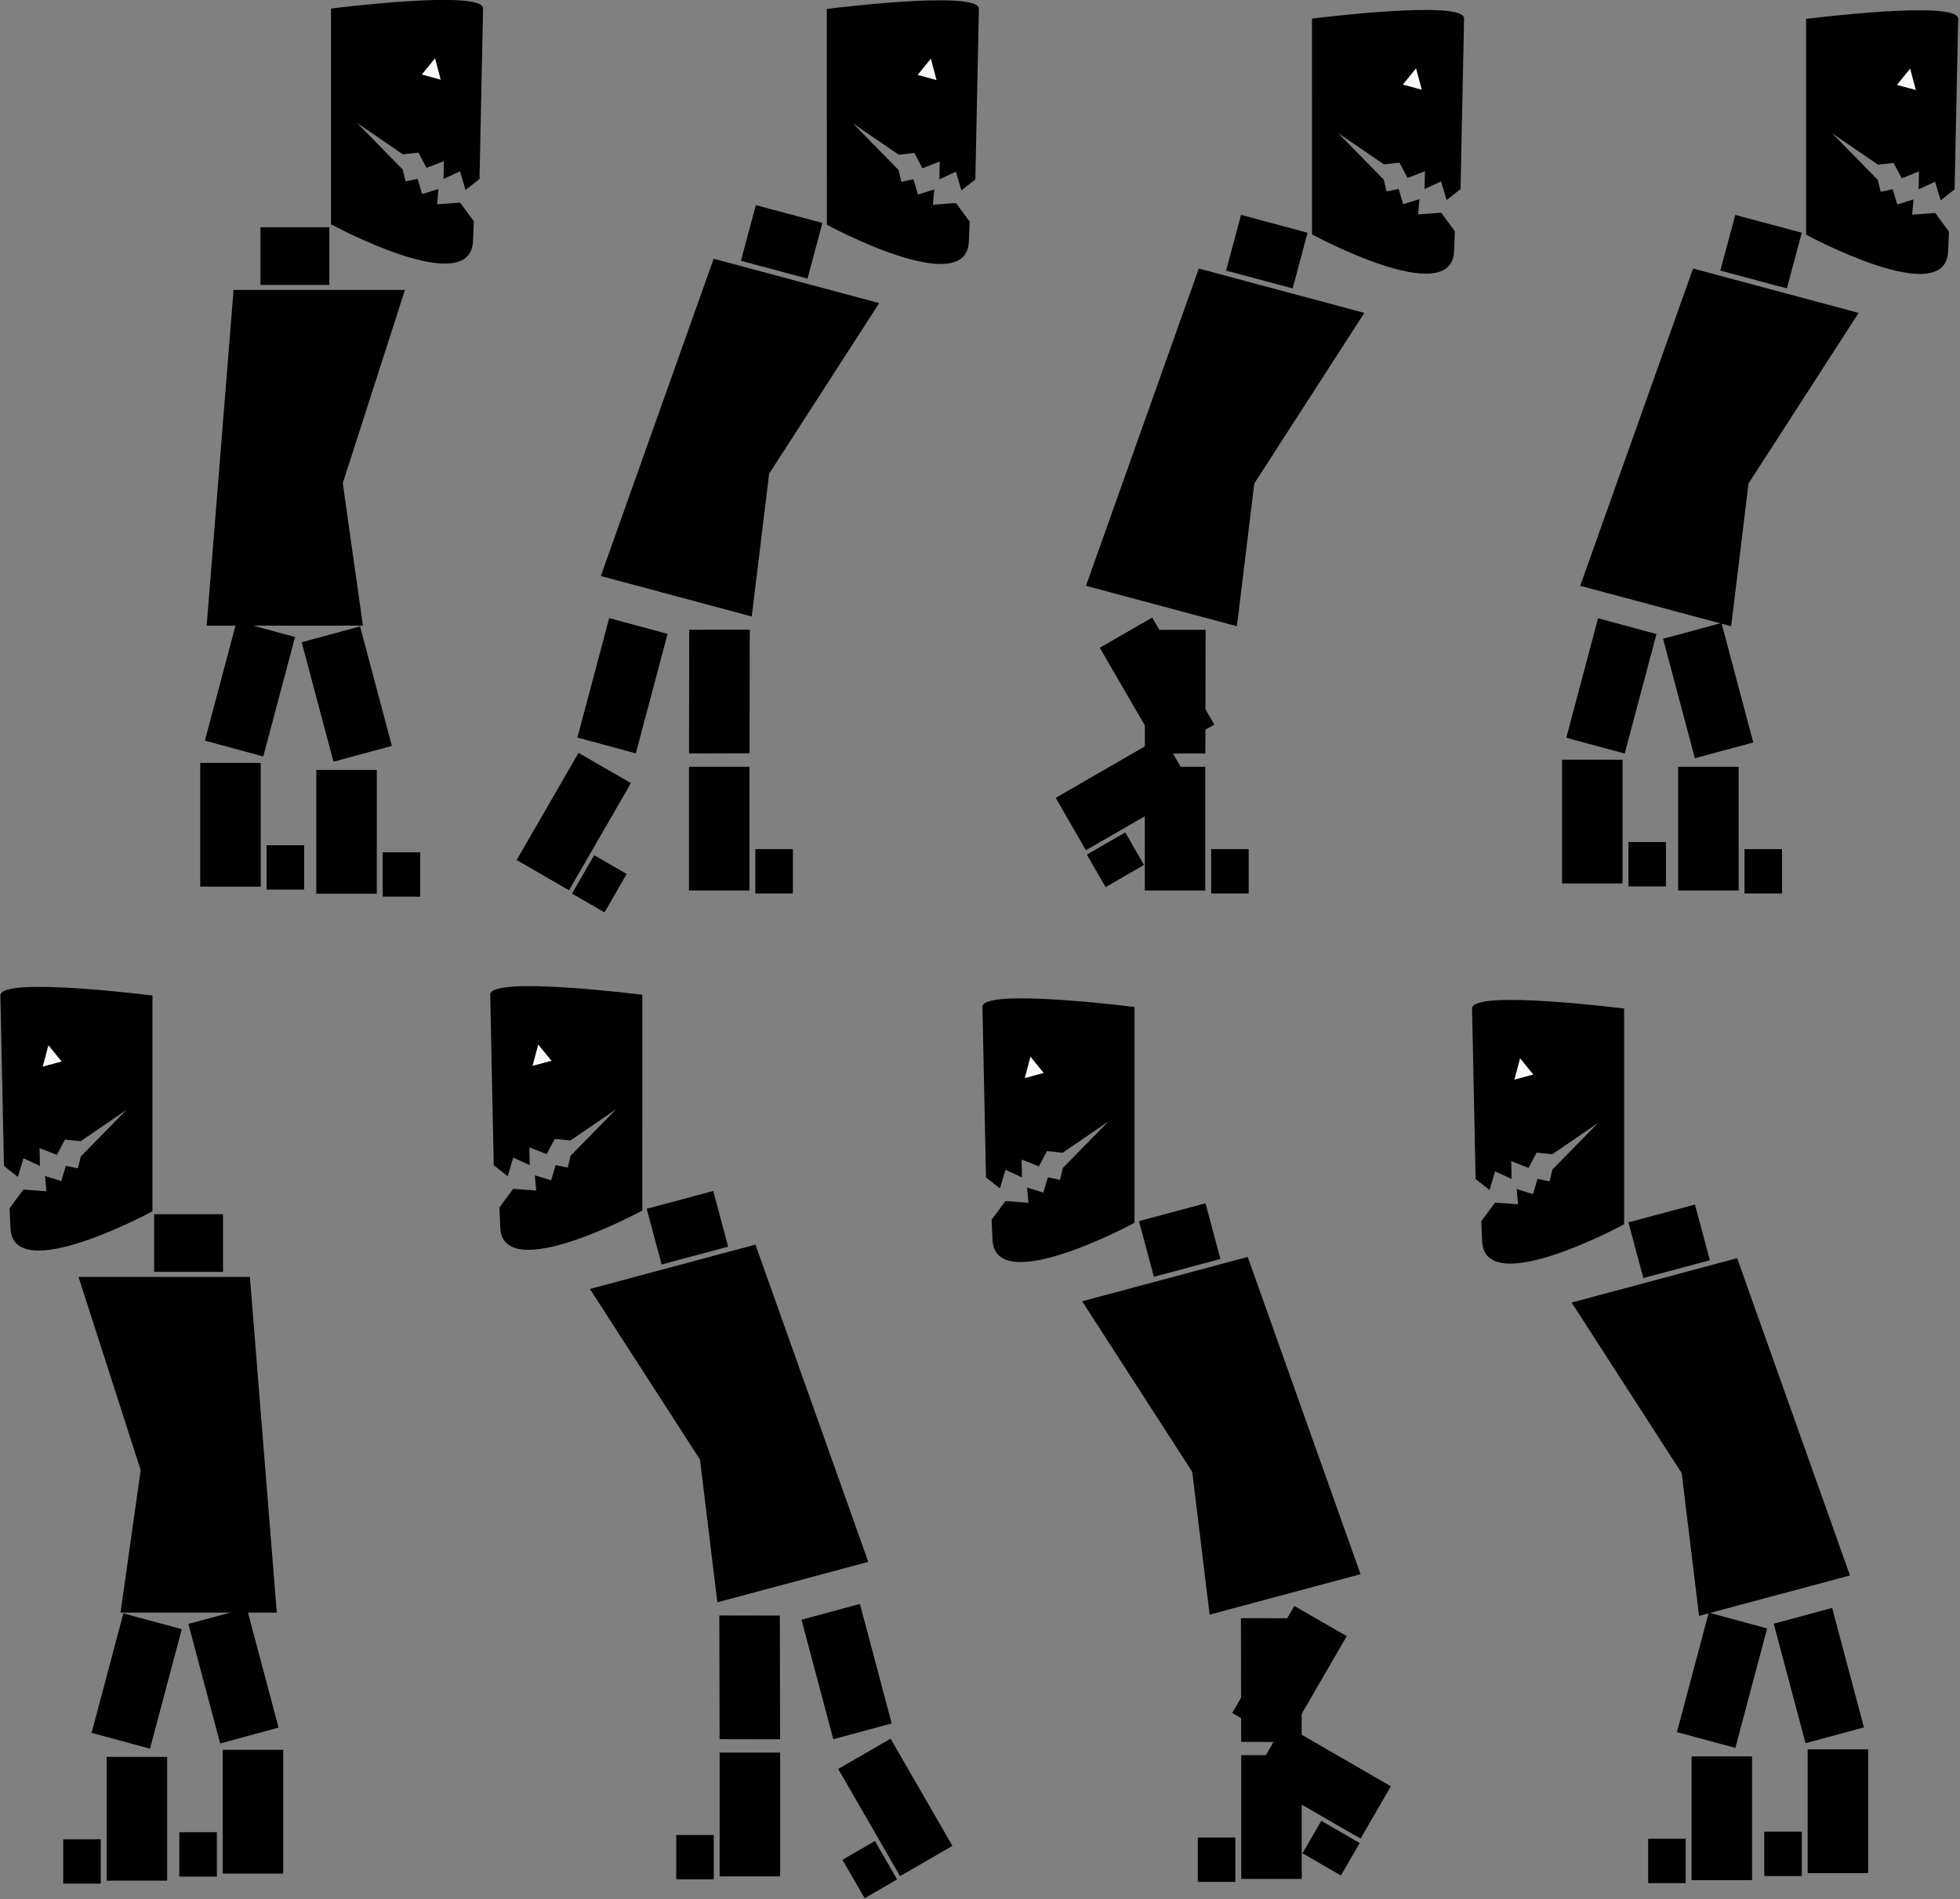 <?xml version="1.0" encoding="UTF-8" standalone="no"?>
<!-- Created with Inkscape (http://www.inkscape.org/) -->

<svg
   xmlns:dc="http://purl.org/dc/elements/1.1/"
   xmlns:cc="http://creativecommons.org/ns#"
   xmlns:rdf="http://www.w3.org/1999/02/22-rdf-syntax-ns#"
   xmlns:svg="http://www.w3.org/2000/svg"
   xmlns="http://www.w3.org/2000/svg"
   xmlns:sodipodi="http://sodipodi.sourceforge.net/DTD/sodipodi-0.dtd"
   xmlns:inkscape="http://www.inkscape.org/namespaces/inkscape"
   width="159.206"
   height="154.239"
   id="svg2"
   version="1.1"
   inkscape:version="0.48.2 r9819"
   sodipodi:docname="sans.svg">
  <rect width="100%" height="100%" fill="#808080" stroke="none"/>
  <defs
     id="defs4" />
  <sodipodi:namedview
     id="base"
     pagecolor="#ffffff"
     bordercolor="#666666"
     borderopacity="1.0"
     inkscape:pageopacity="0.0"
     inkscape:pageshadow="2"
     inkscape:zoom="1.979899"
     inkscape:cx="215.45097"
     inkscape:cy="59.546684"
     inkscape:document-units="px"
     inkscape:current-layer="layer1"
     showgrid="true"
     inkscape:window-width="1366"
     inkscape:window-height="750"
     inkscape:window-x="0"
     inkscape:window-y="18"
     inkscape:window-maximized="0"
     fit-margin-top="0"
     fit-margin-left="0"
     fit-margin-right="0"
     fit-margin-bottom="0"
     inkscape:snap-bbox="true"
     inkscape:snap-bbox-midpoints="true"
     inkscape:snap-global="false"
     inkscape:snap-nodes="false">
    <inkscape:grid
       type="xygrid"
       id="grid3640"
       empspacing="5"
       visible="true"
       enabled="true"
       snapvisiblegridlinesonly="true"
       spacingx="40px"
       spacingy="80px" />
  </sodipodi:namedview>
  <g
     inkscape:label="Layer 1"
     inkscape:groupmode="layer"
     id="layer1"
     transform="translate(-49.906,-53.087)">
    <g
       id="g3267"
       transform="matrix(0.397,0,0,0.397,46.642,45.236)"
       inkscape:export-filename="/home/scvalex/proj/super-max/cpp/data/sans/1.png"
       inkscape:export-xdpi="93.696869"
       inkscape:export-ydpi="93.696869">
      <path
         style="fill:#000000;fill-opacity:1;stroke:none"
         d="m 75.947,21.524 c 0,0 31.282,-3.97 31.11,0 l -0.726,34.871 -2.854,2.251 -1.135,-3.819 -3.369,1.557 0.068,-3.645 -3.541,1.384 -1.651,-3.125 -3.197,0.344 -9.385,-6.42 9.348,9.539 0.582,2.429 2.472,-0.52 0.926,3.122 3.332,-1.04 -0.278,3.122 4.707,-0.346 2.816,3.816 -0.177,4.092 C 104.474,81.149 75.947,65.668 75.947,65.668 z"
         id="path3027"
         inkscape:connector-curvature="0"
         sodipodi:nodetypes="cscccccccccccccccccscc" />
      <path
         style="fill:#f9f9f9;stroke:#000000;stroke-width:2.517px;stroke-linecap:butt;stroke-linejoin:miter;stroke-opacity:1"
         d="m 97.815,28.984 2.356,8.873 -7.845,-2.121 z"
         id="path3029"
         inkscape:connector-curvature="0" />
      <path
         style="fill:#000000;fill-opacity:1;stroke:none"
         d="m 61.509,66.266 14.094,0 0,11.793 -14.094,0 z"
         id="path3031"
         inkscape:connector-curvature="0" />
      <path
         style="fill:#000000;fill-opacity:1;stroke:none"
         d="m 56.009,79.099 35.064,0 -12.719,39.54 4.125,29.135 -31.97,0 z"
         id="path3033"
         inkscape:connector-curvature="0"
         sodipodi:nodetypes="cccccc" />
      <rect
         style="fill:#000000;fill-opacity:1;stroke:none"
         id="rect3035"
         width="12.383"
         height="25.304"
         x="92.531"
         y="127.031"
         transform="matrix(0.965,0.261,-0.257,0.966,0,0)" />
      <rect
         y="175.85"
         x="49.191"
         height="25.319"
         width="12.375"
         id="rect3037"
         style="fill:#000000;fill-opacity:1;stroke:none" />
      <rect
         style="fill:#000000;fill-opacity:1;stroke:none"
         id="rect3039"
         width="7.677"
         height="9.074"
         x="62.77"
         y="192.702" />
      <rect
         y="164.252"
         x="28.741"
         height="25.304"
         width="12.383"
         id="rect3041"
         style="fill:#000000;fill-opacity:1;stroke:none"
         transform="matrix(0.965,-0.261,0.257,0.966,0,0)" />
      <rect
         style="fill:#000000;fill-opacity:1;stroke:none"
         id="rect3043"
         width="12.375"
         height="25.319"
         x="72.941"
         y="177.295" />
      <rect
         y="194.147"
         x="86.52"
         height="9.074"
         width="7.677"
         id="rect3045"
         style="fill:#000000;fill-opacity:1;stroke:none" />
    </g>
    <g
       id="g3529"
       transform="matrix(0.397,0,0,0.397,31.654,44.978)"
       inkscape:export-filename="/home/scvalex/proj/super-max/cpp/data/sans/2.png"
       inkscape:export-xdpi="93.696869"
       inkscape:export-ydpi="93.696869">
      <g
         transform="matrix(0.966,-0.259,0.259,0.966,-9.254,58.695)"
         id="g3379">
        <path
           style="fill:#000000;fill-opacity:1;stroke:none"
           d="m 226.153,22.911 c 0,0 31.244,4.262 30.05,8.052 l -9.727,33.495 -3.339,1.436 -0.108,-3.982 -3.658,0.632 1.009,-3.503 -3.779,0.42 -0.786,-3.446 -3.177,-0.496 -7.404,-8.63 6.56,11.633 -0.067,2.496 2.523,0.138 0.086,3.255 3.487,-0.142 -1.076,2.944 4.636,0.884 1.733,4.415 -1.23,3.906 C 238.276,87.887 214.728,65.551 214.728,65.551 z"
           id="path3107"
           inkscape:connector-curvature="0"
           sodipodi:nodetypes="cscccccccccccccccccscc" />
        <path
           style="fill:#f9f9f9;stroke:#000000;stroke-width:2.517px;stroke-linecap:butt;stroke-linejoin:miter;stroke-opacity:1"
           d="m 245.345,35.776 -0.02,9.181 -7.029,-4.079 z"
           id="path3109"
           inkscape:connector-curvature="0" />
      </g>
      <path
         inkscape:connector-curvature="0"
         id="path3111"
         d="M 200.627,62.392 214.241,66.039 211.189,77.43 197.575,73.782 z"
         style="fill:#000000;fill-opacity:1;stroke:none" />
      <path
         sodipodi:nodetypes="cccccc"
         inkscape:connector-curvature="0"
         id="path3113"
         d="m 191.993,73.364 33.869,9.075 -22.519,34.9 -3.556,29.209 -30.88,-8.274 z"
         style="fill:#000000;fill-opacity:1;stroke:none" />
      <rect
         transform="matrix(0.965,0.261,-0.257,0.966,0,0)"
         y="97.279"
         x="202.713"
         height="25.304"
         width="12.383"
         id="rect3115"
         style="fill:#000000;fill-opacity:1;stroke:none" />
      <rect
         transform="matrix(0.866,0.5,-0.5,0.866,0,0)"
         style="fill:#000000;fill-opacity:1;stroke:none"
         id="rect3117"
         width="12.375"
         height="25.319"
         x="229.558"
         y="68.905" />
      <rect
         transform="matrix(0.866,0.5,-0.5,0.866,0,0)"
         y="85.437"
         x="242.8"
         height="9.074"
         width="7.677"
         id="rect3119"
         style="fill:#000000;fill-opacity:1;stroke:none" />
      <rect
         transform="matrix(1,-0.002,-0.002,1,0,0)"
         style="fill:#000000;fill-opacity:1;stroke:none"
         id="rect3121"
         width="12.383"
         height="25.304"
         x="187.298"
         y="149.642" />
      <rect
         y="177.295"
         x="186.941"
         height="25.319"
         width="12.375"
         id="rect3123"
         style="fill:#000000;fill-opacity:1;stroke:none" />
      <rect
         style="fill:#000000;fill-opacity:1;stroke:none"
         id="rect3125"
         width="7.677"
         height="9.074"
         x="200.52"
         y="194.147" />
    </g>
    <g
       id="g3542"
       transform="matrix(0.397,0,0,0.397,21.834,44.978)"
       inkscape:export-filename="/home/scvalex/proj/super-max/cpp/data/sans/3.png"
       inkscape:export-xdpi="93.696869"
       inkscape:export-ydpi="93.696869">
      <g
         transform="matrix(0.966,-0.259,0.259,0.966,-5.547,90.857)"
         id="g3401">
        <path
           sodipodi:nodetypes="cscccccccccccccccccscc"
           inkscape:connector-curvature="0"
           id="path3127"
           d="m 350.153,24.911 c 0,0 31.244,4.262 30.05,8.052 l -9.727,33.495 -3.339,1.436 -0.108,-3.982 -3.658,0.632 1.009,-3.503 -3.779,0.42 -0.786,-3.446 -3.177,-0.496 -7.404,-8.63 6.56,11.633 -0.067,2.496 2.523,0.138 0.086,3.255 3.487,-0.142 -1.076,2.944 4.636,0.884 1.733,4.415 -1.23,3.906 c -3.612,11.468 -27.16,-10.868 -27.16,-10.868 z"
           style="fill:#000000;fill-opacity:1;stroke:none" />
        <path
           inkscape:connector-curvature="0"
           id="path3129"
           d="m 369.345,37.776 -0.02,9.181 -7.029,-4.079 z"
           style="fill:#f9f9f9;stroke:#000000;stroke-width:2.517px;stroke-linecap:butt;stroke-linejoin:miter;stroke-opacity:1" />
      </g>
      <path
         style="fill:#000000;fill-opacity:1;stroke:none"
         d="m 324.627,64.392 13.614,3.648 -3.052,11.391 -13.614,-3.648 z"
         id="path3131"
         inkscape:connector-curvature="0" />
      <path
         style="fill:#000000;fill-opacity:1;stroke:none"
         d="m 315.993,75.364 33.869,9.075 -22.519,34.9 -3.556,29.209 -30.88,-8.274 z"
         id="path3133"
         inkscape:connector-curvature="0"
         sodipodi:nodetypes="cccccc" />
      <rect
         style="fill:#000000;fill-opacity:1;stroke:none"
         id="rect3135"
         width="12.383"
         height="25.304"
         x="179.033"
         y="279.887"
         transform="matrix(0.867,-0.498,0.502,0.865,0,0)" />
      <rect
         y="-181.789"
         x="302.415"
         height="25.319"
         width="12.375"
         id="rect3137"
         style="fill:#000000;fill-opacity:1;stroke:none"
         transform="matrix(0.5,0.866,-0.866,0.5,0,0)" />
      <rect
         style="fill:#000000;fill-opacity:1;stroke:none"
         id="rect3139"
         width="7.677"
         height="9.074"
         x="315.658"
         y="-165.258"
         transform="matrix(0.5,0.866,-0.866,0.5,0,0)" />
      <rect
         y="149.907"
         x="305.299"
         height="25.304"
         width="12.383"
         id="rect3141"
         style="fill:#000000;fill-opacity:1;stroke:none"
         transform="matrix(1,-0.002,-0.002,1,0,0)" />
      <rect
         style="fill:#000000;fill-opacity:1;stroke:none"
         id="rect3143"
         width="12.375"
         height="25.319"
         x="304.941"
         y="177.295" />
      <rect
         y="194.147"
         x="318.52"
         height="9.074"
         width="7.677"
         id="rect3145"
         style="fill:#000000;fill-opacity:1;stroke:none" />
    </g>
    <g
       id="g3303"
       transform="matrix(-0.397,0,0,0.397,92.44,125.398)"
       inkscape:export-filename="/home/scvalex/proj/super-max/cpp/data/sans/5.png"
       inkscape:export-xdpi="93.696869"
       inkscape:export-ydpi="93.696869">
      <path
         sodipodi:nodetypes="cscccccccccccccccccscc"
         inkscape:connector-curvature="0"
         id="path3305"
         d="m 75.947,21.524 c 0,0 31.282,-3.97 31.11,0 l -0.726,34.871 -2.854,2.251 -1.135,-3.819 -3.369,1.557 0.068,-3.645 -3.541,1.384 -1.651,-3.125 -3.197,0.344 -9.385,-6.42 9.348,9.539 0.582,2.429 2.472,-0.52 0.926,3.122 3.332,-1.04 -0.278,3.122 4.707,-0.346 2.816,3.816 -0.177,4.092 C 104.474,81.149 75.947,65.668 75.947,65.668 z"
         style="fill:#000000;fill-opacity:1;stroke:none" />
      <path
         inkscape:connector-curvature="0"
         id="path3307"
         d="m 97.815,28.984 2.356,8.873 -7.845,-2.121 z"
         style="fill:#f9f9f9;stroke:#000000;stroke-width:2.517px;stroke-linecap:butt;stroke-linejoin:miter;stroke-opacity:1" />
      <path
         inkscape:connector-curvature="0"
         id="path3309"
         d="m 61.509,66.266 14.094,0 0,11.793 -14.094,0 z"
         style="fill:#000000;fill-opacity:1;stroke:none" />
      <path
         sodipodi:nodetypes="cccccc"
         inkscape:connector-curvature="0"
         id="path3311"
         d="m 56.009,79.099 35.064,0 -12.719,39.54 4.125,29.135 -31.97,0 z"
         style="fill:#000000;fill-opacity:1;stroke:none" />
      <rect
         transform="matrix(0.965,0.261,-0.257,0.966,0,0)"
         y="127.031"
         x="92.531"
         height="25.304"
         width="12.383"
         id="rect3313"
         style="fill:#000000;fill-opacity:1;stroke:none" />
      <rect
         style="fill:#000000;fill-opacity:1;stroke:none"
         id="rect3315"
         width="12.375"
         height="25.319"
         x="49.191"
         y="175.85" />
      <rect
         y="192.702"
         x="62.77"
         height="9.074"
         width="7.677"
         id="rect3317"
         style="fill:#000000;fill-opacity:1;stroke:none" />
      <rect
         transform="matrix(0.965,-0.261,0.257,0.966,0,0)"
         style="fill:#000000;fill-opacity:1;stroke:none"
         id="rect3319"
         width="12.383"
         height="25.304"
         x="28.741"
         y="164.252" />
      <rect
         y="177.295"
         x="72.941"
         height="25.319"
         width="12.375"
         id="rect3321"
         style="fill:#000000;fill-opacity:1;stroke:none" />
      <rect
         style="fill:#000000;fill-opacity:1;stroke:none"
         id="rect3323"
         width="7.677"
         height="9.074"
         x="86.52"
         y="194.147" />
    </g>
    <g
       id="g3555"
       transform="matrix(0.397,0,0,0.397,14.34,44.978)"
       inkscape:export-filename="/home/scvalex/proj/super-max/cpp/data/sans/4.png"
       inkscape:export-xdpi="93.696869"
       inkscape:export-ydpi="93.696869">
      <g
         transform="translate(23.176,2.769)"
         id="g3525">
        <path
           style="fill:#000000;fill-opacity:1;stroke:none"
           d="m 435.947,21.524 c 0,0 31.282,-3.97 31.11,0 l -0.726,34.871 -2.854,2.251 -1.135,-3.819 -3.369,1.557 0.068,-3.645 -3.541,1.384 -1.651,-3.125 -3.197,0.344 -9.385,-6.42 9.348,9.539 0.582,2.429 2.472,-0.52 0.926,3.122 3.332,-1.04 -0.278,3.122 4.707,-0.346 2.816,3.816 -0.177,4.092 c -0.52,12.012 -29.048,-3.468 -29.048,-3.468 z"
           id="path3407"
           inkscape:connector-curvature="0"
           sodipodi:nodetypes="cscccccccccccccccccscc" />
        <path
           style="fill:#f9f9f9;stroke:#000000;stroke-width:2.517px;stroke-linecap:butt;stroke-linejoin:miter;stroke-opacity:1"
           d="m 457.815,28.984 2.356,8.873 -7.845,-2.121 z"
           id="path3409"
           inkscape:connector-curvature="0" />
      </g>
      <path
         inkscape:connector-curvature="0"
         id="path3411"
         d="M 444.627,64.392 458.241,68.039 455.189,79.43 441.575,75.782 z"
         style="fill:#000000;fill-opacity:1;stroke:none" />
      <path
         sodipodi:nodetypes="cccccc"
         inkscape:connector-curvature="0"
         id="path3413"
         d="m 435.993,75.364 33.869,9.075 -22.519,34.9 -3.556,29.209 -30.88,-8.274 z"
         style="fill:#000000;fill-opacity:1;stroke:none" />
      <rect
         transform="matrix(0.965,0.261,-0.257,0.966,0,0)"
         y="33.077"
         x="440.474"
         height="25.304"
         width="12.383"
         id="rect3415"
         style="fill:#000000;fill-opacity:1;stroke:none" />
      <rect
         style="fill:#000000;fill-opacity:1;stroke:none"
         id="rect3417"
         width="12.375"
         height="25.319"
         x="409.191"
         y="175.85" />
      <rect
         y="192.702"
         x="422.77"
         height="9.074"
         width="7.677"
         id="rect3419"
         style="fill:#000000;fill-opacity:1;stroke:none" />
      <rect
         transform="matrix(0.965,-0.261,0.257,0.966,0,0)"
         style="fill:#000000;fill-opacity:1;stroke:none"
         id="rect3421"
         width="12.383"
         height="25.304"
         x="376.684"
         y="258.206" />
      <rect
         y="177.295"
         x="432.941"
         height="25.319"
         width="12.375"
         id="rect3423"
         style="fill:#000000;fill-opacity:1;stroke:none" />
      <rect
         style="fill:#000000;fill-opacity:1;stroke:none"
         id="rect3425"
         width="7.677"
         height="9.074"
         x="446.52"
         y="194.147" />
    </g>
    <g
       id="g3568"
       transform="matrix(-0.397,0,0,0.397,187.49,125.049)"
       inkscape:export-filename="/home/scvalex/proj/super-max/cpp/data/sans/6.png"
       inkscape:export-xdpi="93.696869"
       inkscape:export-ydpi="93.696869">
      <g
         id="g3570"
         transform="matrix(0.966,-0.259,0.259,0.966,-9.254,58.695)">
        <path
           sodipodi:nodetypes="cscccccccccccccccccscc"
           inkscape:connector-curvature="0"
           id="path3572"
           d="m 226.153,22.911 c 0,0 31.244,4.262 30.05,8.052 l -9.727,33.495 -3.339,1.436 -0.108,-3.982 -3.658,0.632 1.009,-3.503 -3.779,0.42 -0.786,-3.446 -3.177,-0.496 -7.404,-8.63 6.56,11.633 -0.067,2.496 2.523,0.138 0.086,3.255 3.487,-0.142 -1.076,2.944 4.636,0.884 1.733,4.415 -1.23,3.906 C 238.276,87.887 214.728,65.551 214.728,65.551 z"
           style="fill:#000000;fill-opacity:1;stroke:none" />
        <path
           inkscape:connector-curvature="0"
           id="path3574"
           d="m 245.345,35.776 -0.02,9.181 -7.029,-4.079 z"
           style="fill:#f9f9f9;stroke:#000000;stroke-width:2.517px;stroke-linecap:butt;stroke-linejoin:miter;stroke-opacity:1" />
      </g>
      <path
         style="fill:#000000;fill-opacity:1;stroke:none"
         d="M 200.627,62.392 214.241,66.039 211.189,77.43 197.575,73.782 z"
         id="path3576"
         inkscape:connector-curvature="0" />
      <path
         style="fill:#000000;fill-opacity:1;stroke:none"
         d="m 191.993,73.364 33.869,9.075 -22.519,34.9 -3.556,29.209 -30.88,-8.274 z"
         id="path3578"
         inkscape:connector-curvature="0"
         sodipodi:nodetypes="cccccc" />
      <rect
         style="fill:#000000;fill-opacity:1;stroke:none"
         id="rect3580"
         width="12.383"
         height="25.304"
         x="202.713"
         y="97.279"
         transform="matrix(0.965,0.261,-0.257,0.966,0,0)" />
      <rect
         y="68.905"
         x="229.558"
         height="25.319"
         width="12.375"
         id="rect3582"
         style="fill:#000000;fill-opacity:1;stroke:none"
         transform="matrix(0.866,0.5,-0.5,0.866,0,0)" />
      <rect
         style="fill:#000000;fill-opacity:1;stroke:none"
         id="rect3584"
         width="7.677"
         height="9.074"
         x="242.8"
         y="85.437"
         transform="matrix(0.866,0.5,-0.5,0.866,0,0)" />
      <rect
         y="149.642"
         x="187.298"
         height="25.304"
         width="12.383"
         id="rect3586"
         style="fill:#000000;fill-opacity:1;stroke:none"
         transform="matrix(1,-0.002,-0.002,1,0,0)" />
      <rect
         style="fill:#000000;fill-opacity:1;stroke:none"
         id="rect3588"
         width="12.375"
         height="25.319"
         x="186.941"
         y="177.295" />
      <rect
         y="194.147"
         x="200.52"
         height="9.074"
         width="7.677"
         id="rect3590"
         style="fill:#000000;fill-opacity:1;stroke:none" />
    </g>
    <g
       id="g3592"
       transform="matrix(-0.397,0,0,0.397,276.704,125.256)"
       inkscape:export-filename="/home/scvalex/proj/super-max/cpp/data/sans/7.png"
       inkscape:export-xdpi="93.696869"
       inkscape:export-ydpi="93.696869">
      <g
         id="g3594"
         transform="matrix(0.966,-0.259,0.259,0.966,-5.547,90.857)">
        <path
           style="fill:#000000;fill-opacity:1;stroke:none"
           d="m 350.153,24.911 c 0,0 31.244,4.262 30.05,8.052 l -9.727,33.495 -3.339,1.436 -0.108,-3.982 -3.658,0.632 1.009,-3.503 -3.779,0.42 -0.786,-3.446 -3.177,-0.496 -7.404,-8.63 6.56,11.633 -0.067,2.496 2.523,0.138 0.086,3.255 3.487,-0.142 -1.076,2.944 4.636,0.884 1.733,4.415 -1.23,3.906 c -3.612,11.468 -27.16,-10.868 -27.16,-10.868 z"
           id="path3596"
           inkscape:connector-curvature="0"
           sodipodi:nodetypes="cscccccccccccccccccscc" />
        <path
           style="fill:#f9f9f9;stroke:#000000;stroke-width:2.517px;stroke-linecap:butt;stroke-linejoin:miter;stroke-opacity:1"
           d="m 369.345,37.776 -0.02,9.181 -7.029,-4.079 z"
           id="path3598"
           inkscape:connector-curvature="0" />
      </g>
      <path
         inkscape:connector-curvature="0"
         id="path3600"
         d="m 324.627,64.392 13.614,3.648 -3.052,11.391 -13.614,-3.648 z"
         style="fill:#000000;fill-opacity:1;stroke:none" />
      <path
         sodipodi:nodetypes="cccccc"
         inkscape:connector-curvature="0"
         id="path3602"
         d="m 315.993,75.364 33.869,9.075 -22.519,34.9 -3.556,29.209 -30.88,-8.274 z"
         style="fill:#000000;fill-opacity:1;stroke:none" />
      <rect
         transform="matrix(0.867,-0.498,0.502,0.865,0,0)"
         y="279.887"
         x="179.033"
         height="25.304"
         width="12.383"
         id="rect3604"
         style="fill:#000000;fill-opacity:1;stroke:none" />
      <rect
         transform="matrix(0.5,0.866,-0.866,0.5,0,0)"
         style="fill:#000000;fill-opacity:1;stroke:none"
         id="rect3606"
         width="12.375"
         height="25.319"
         x="302.415"
         y="-181.789" />
      <rect
         transform="matrix(0.5,0.866,-0.866,0.5,0,0)"
         y="-165.258"
         x="315.658"
         height="9.074"
         width="7.677"
         id="rect3608"
         style="fill:#000000;fill-opacity:1;stroke:none" />
      <rect
         transform="matrix(1,-0.002,-0.002,1,0,0)"
         style="fill:#000000;fill-opacity:1;stroke:none"
         id="rect3610"
         width="12.383"
         height="25.304"
         x="305.299"
         y="149.907" />
      <rect
         y="177.295"
         x="304.941"
         height="25.319"
         width="12.375"
         id="rect3612"
         style="fill:#000000;fill-opacity:1;stroke:none" />
      <rect
         style="fill:#000000;fill-opacity:1;stroke:none"
         id="rect3614"
         width="7.677"
         height="9.074"
         x="318.52"
         y="194.147" />
    </g>
    <g
       id="g3616"
       transform="matrix(-0.397,0,0,0.397,364.1,125.358)"
       inkscape:export-filename="/home/scvalex/proj/super-max/cpp/data/sans/8.png"
       inkscape:export-xdpi="93.696869"
       inkscape:export-ydpi="93.696869">
      <g
         id="g3618"
         transform="translate(23.176,2.769)">
        <path
           sodipodi:nodetypes="cscccccccccccccccccscc"
           inkscape:connector-curvature="0"
           id="path3620"
           d="m 435.947,21.524 c 0,0 31.282,-3.97 31.11,0 l -0.726,34.871 -2.854,2.251 -1.135,-3.819 -3.369,1.557 0.068,-3.645 -3.541,1.384 -1.651,-3.125 -3.197,0.344 -9.385,-6.42 9.348,9.539 0.582,2.429 2.472,-0.52 0.926,3.122 3.332,-1.04 -0.278,3.122 4.707,-0.346 2.816,3.816 -0.177,4.092 c -0.52,12.012 -29.048,-3.468 -29.048,-3.468 z"
           style="fill:#000000;fill-opacity:1;stroke:none" />
        <path
           inkscape:connector-curvature="0"
           id="path3622"
           d="m 457.815,28.984 2.356,8.873 -7.845,-2.121 z"
           style="fill:#f9f9f9;stroke:#000000;stroke-width:2.517px;stroke-linecap:butt;stroke-linejoin:miter;stroke-opacity:1" />
      </g>
      <path
         style="fill:#000000;fill-opacity:1;stroke:none"
         d="M 444.627,64.392 458.241,68.039 455.189,79.43 441.575,75.782 z"
         id="path3624"
         inkscape:connector-curvature="0" />
      <path
         style="fill:#000000;fill-opacity:1;stroke:none"
         d="m 435.993,75.364 33.869,9.075 -22.519,34.9 -3.556,29.209 -30.88,-8.274 z"
         id="path3626"
         inkscape:connector-curvature="0"
         sodipodi:nodetypes="cccccc" />
      <rect
         style="fill:#000000;fill-opacity:1;stroke:none"
         id="rect3628"
         width="12.383"
         height="25.304"
         x="440.474"
         y="33.077"
         transform="matrix(0.965,0.261,-0.257,0.966,0,0)" />
      <rect
         y="175.85"
         x="409.191"
         height="25.319"
         width="12.375"
         id="rect3630"
         style="fill:#000000;fill-opacity:1;stroke:none" />
      <rect
         style="fill:#000000;fill-opacity:1;stroke:none"
         id="rect3632"
         width="7.677"
         height="9.074"
         x="422.77"
         y="192.702" />
      <rect
         y="258.206"
         x="376.684"
         height="25.304"
         width="12.383"
         id="rect3634"
         style="fill:#000000;fill-opacity:1;stroke:none"
         transform="matrix(0.965,-0.261,0.257,0.966,0,0)" />
      <rect
         style="fill:#000000;fill-opacity:1;stroke:none"
         id="rect3636"
         width="12.375"
         height="25.319"
         x="432.941"
         y="177.295" />
      <rect
         y="194.147"
         x="446.52"
         height="9.074"
         width="7.677"
         id="rect3638"
         style="fill:#000000;fill-opacity:1;stroke:none" />
    </g>
  </g>
</svg>
